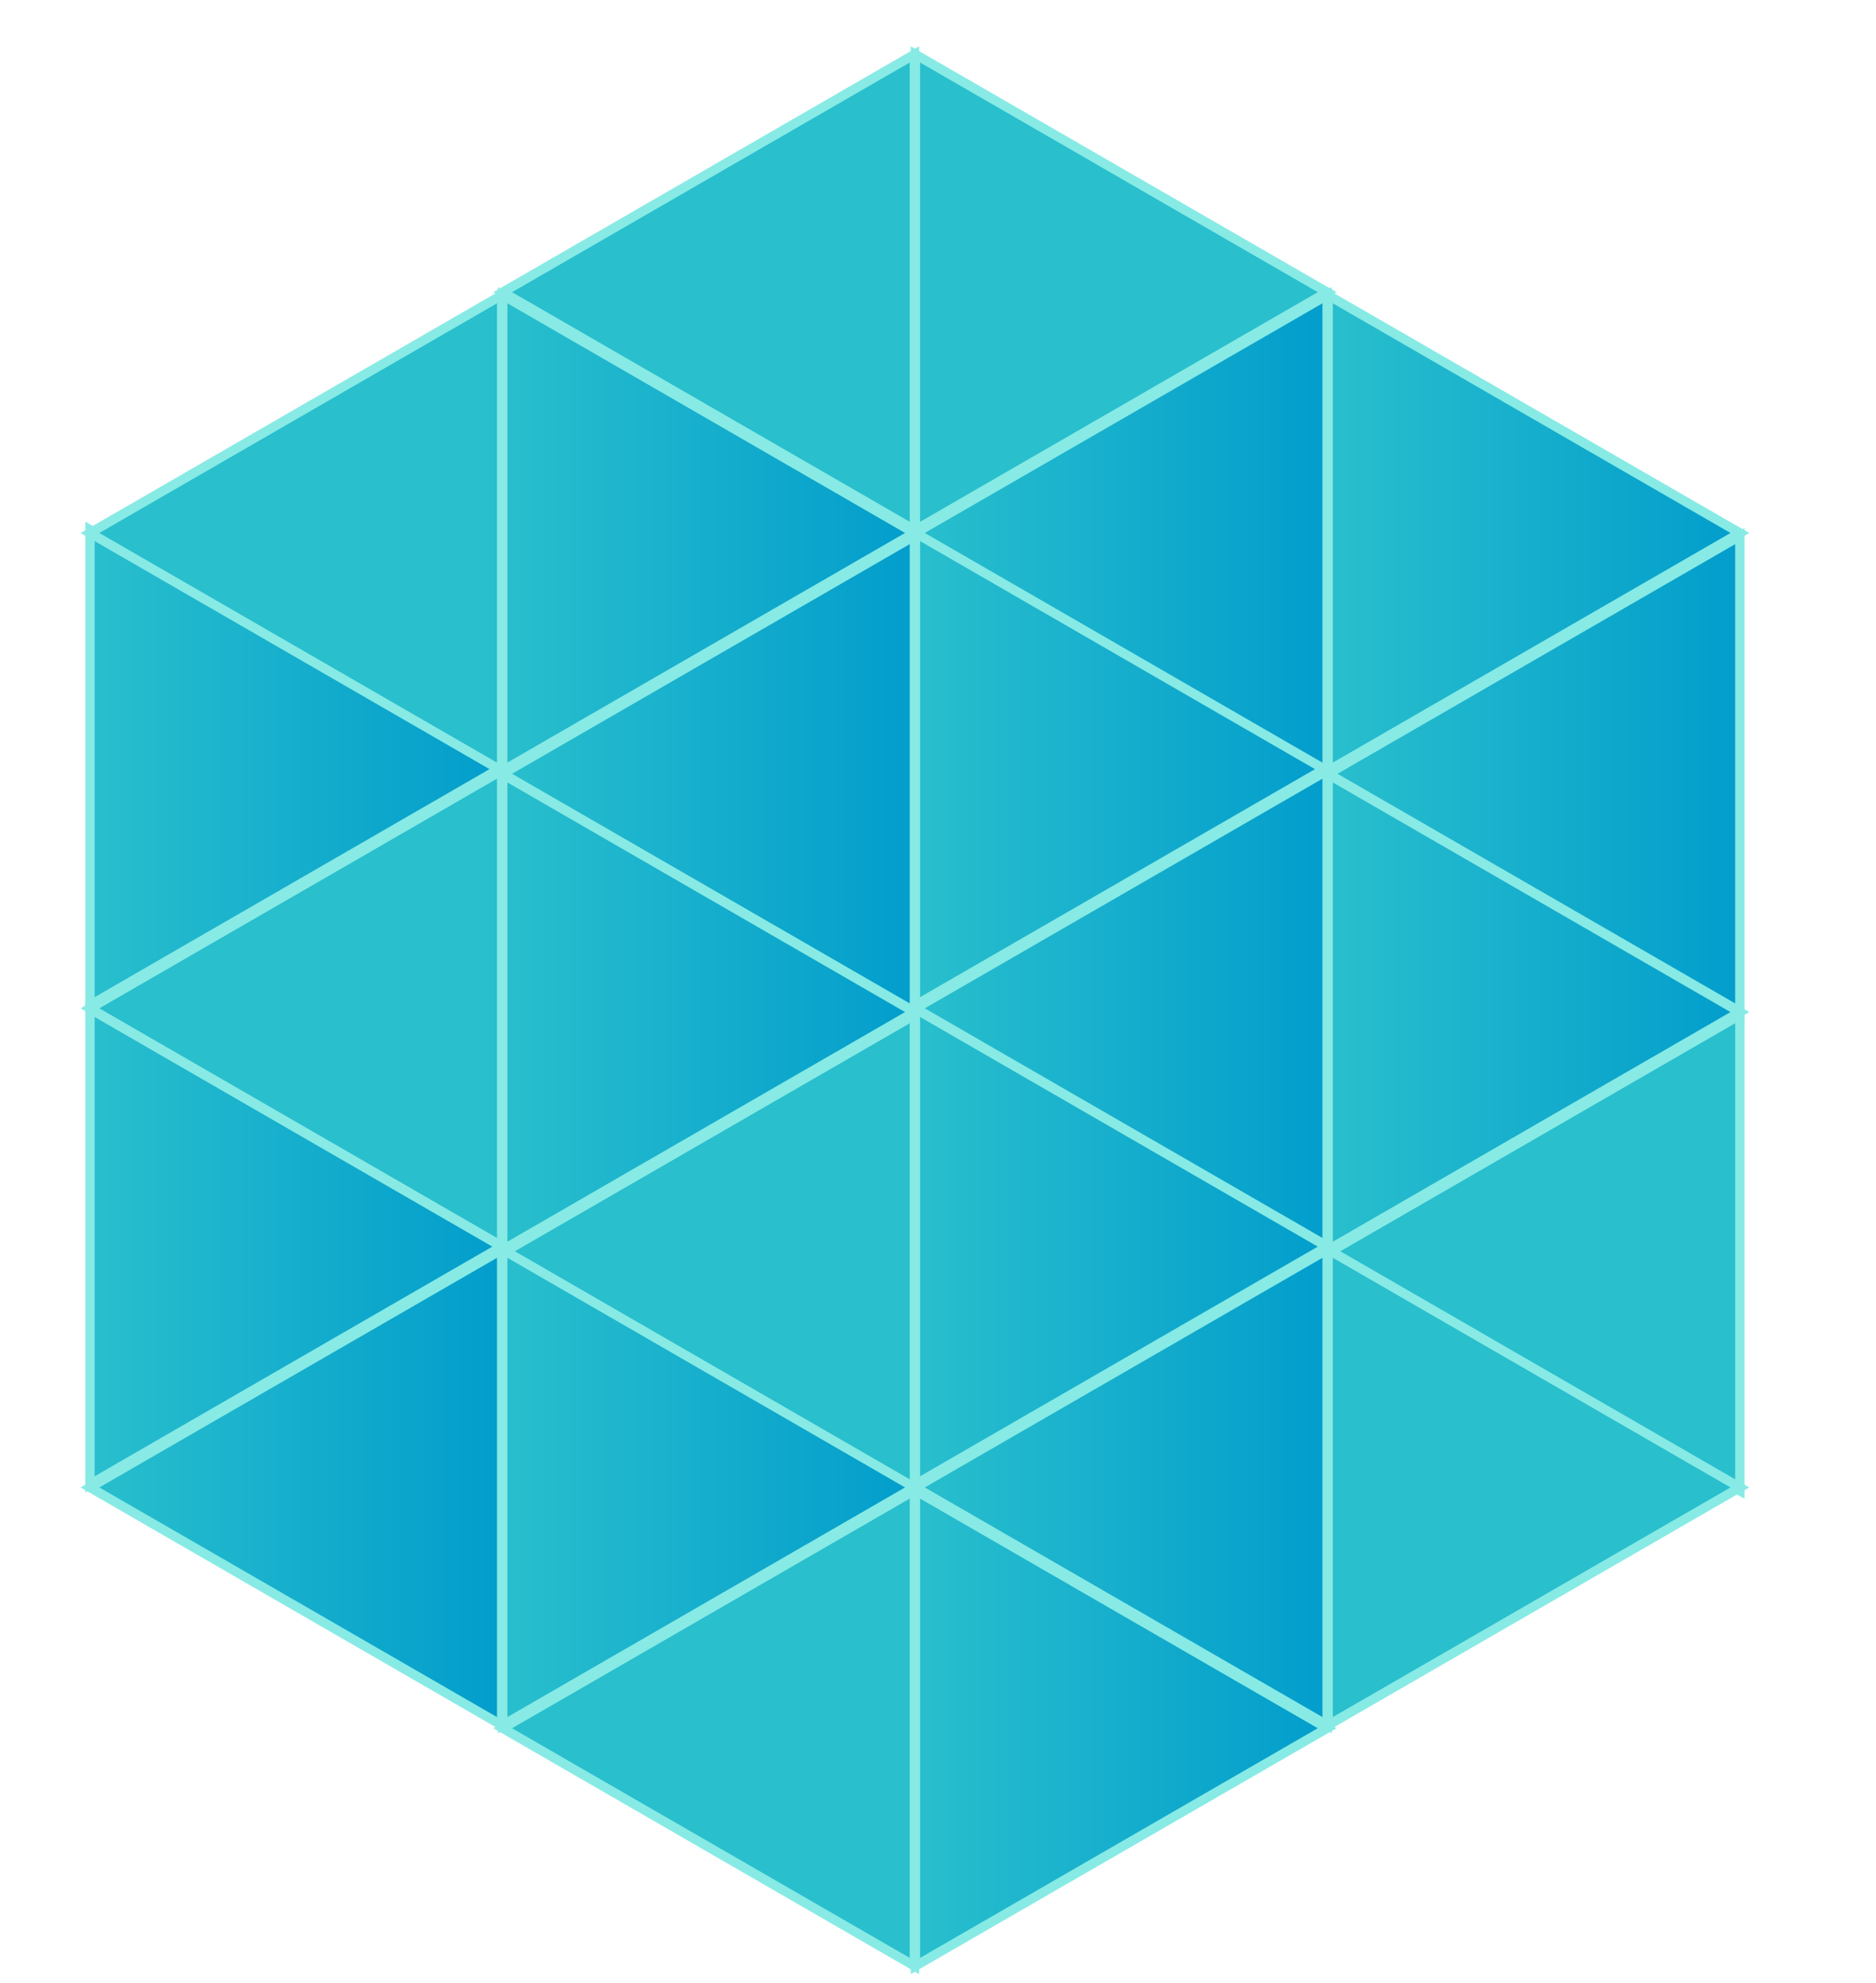 <?xml version="1.0" encoding="utf-8"?>
<!-- Generator: Adobe Illustrator 16.0.0, SVG Export Plug-In . SVG Version: 6.00 Build 0)  -->
<!DOCTYPE svg PUBLIC "-//W3C//DTD SVG 1.1//EN" "http://www.w3.org/Graphics/SVG/1.1/DTD/svg11.dtd">
<svg version="1.1" id="Layer_1" xmlns="http://www.w3.org/2000/svg" xmlns:xlink="http://www.w3.org/1999/xlink" x="0px" y="0px"
	 width="100px" height="105.667px" viewBox="0 0 100 105.667" enable-background="new 0 0 100 105.667" xml:space="preserve">
<linearGradient id="SVGID_1_" gradientUnits="userSpaceOnUse" x1="4.796" y1="40.902" x2="26.743" y2="40.902">
	<stop  offset="0" style="stop-color:#29BFCD"/>
	<stop  offset="1" style="stop-color:#029DCC"/>
</linearGradient>
<polygon fill="url(#SVGID_1_)" stroke="#88EAE5" stroke-width="0.5" stroke-miterlimit="10" points="4.796,28.231 26.743,40.903 
	4.796,53.574 "/>
<linearGradient id="SVGID_2_" gradientUnits="userSpaceOnUse" x1="4.796" y1="66.437" x2="26.743" y2="66.437">
	<stop  offset="0" style="stop-color:#29BFCD"/>
	<stop  offset="1" style="stop-color:#029DCC"/>
</linearGradient>
<polygon fill="url(#SVGID_2_)" stroke="#88EAE5" stroke-width="0.5" stroke-miterlimit="10" points="4.796,53.766 26.743,66.436 
	4.796,79.107 "/>
<linearGradient id="SVGID_3_" gradientUnits="userSpaceOnUse" x1="4.796" y1="79.271" x2="26.743" y2="79.271">
	<stop  offset="0" style="stop-color:#29BFCD"/>
	<stop  offset="1" style="stop-color:#029DCC"/>
</linearGradient>
<polygon fill="url(#SVGID_3_)" stroke="#88EAE5" stroke-width="0.5" stroke-miterlimit="10" points="26.743,91.941 4.796,79.27 
	26.743,66.6 "/>
<polygon fill="#29BFCD" stroke="#88EAE5" stroke-width="0.5" stroke-miterlimit="10" points="26.743,66.408 4.796,53.736 
	26.743,41.065 "/>
<polygon fill="#29BFCD" stroke="#88EAE5" stroke-width="0.5" stroke-miterlimit="10" points="26.743,41.075 4.796,28.404 
	26.743,15.732 "/>
<polygon fill="#29BFCD" stroke="#88EAE5" stroke-width="0.5" stroke-miterlimit="10" points="48.743,79.441 26.796,66.77 
	48.743,54.1 "/>
<polygon fill="#29BFCD" stroke="#88EAE5" stroke-width="0.5" stroke-miterlimit="10" points="48.743,104.774 26.796,92.103 
	48.743,79.432 "/>
<linearGradient id="SVGID_4_" gradientUnits="userSpaceOnUse" x1="26.796" y1="41.236" x2="48.743" y2="41.236">
	<stop  offset="0" style="stop-color:#29BFCD"/>
	<stop  offset="1" style="stop-color:#029DCC"/>
</linearGradient>
<polygon fill="url(#SVGID_4_)" stroke="#88EAE5" stroke-width="0.5" stroke-miterlimit="10" points="48.743,53.908 26.796,41.237 
	48.743,28.565 "/>
<polygon fill="#29BFCD" stroke="#88EAE5" stroke-width="0.5" stroke-miterlimit="10" points="48.743,28.241 26.796,15.571 
	48.743,2.899 "/>
<linearGradient id="SVGID_5_" gradientUnits="userSpaceOnUse" x1="26.796" y1="28.402" x2="48.743" y2="28.402">
	<stop  offset="0" style="stop-color:#29BFCD"/>
	<stop  offset="1" style="stop-color:#029DCC"/>
</linearGradient>
<polygon fill="url(#SVGID_5_)" stroke="#88EAE5" stroke-width="0.5" stroke-miterlimit="10" points="26.796,15.731 48.743,28.403 
	26.796,41.073 "/>
<linearGradient id="SVGID_6_" gradientUnits="userSpaceOnUse" x1="26.796" y1="53.936" x2="48.743" y2="53.936">
	<stop  offset="0" style="stop-color:#29BFCD"/>
	<stop  offset="1" style="stop-color:#029DCC"/>
</linearGradient>
<polygon fill="url(#SVGID_6_)" stroke="#88EAE5" stroke-width="0.5" stroke-miterlimit="10" points="26.796,41.265 48.743,53.936 
	26.796,66.607 "/>
<linearGradient id="SVGID_7_" gradientUnits="userSpaceOnUse" x1="26.796" y1="79.269" x2="48.743" y2="79.269">
	<stop  offset="0" style="stop-color:#29BFCD"/>
	<stop  offset="1" style="stop-color:#029DCC"/>
</linearGradient>
<polygon fill="url(#SVGID_7_)" stroke="#88EAE5" stroke-width="0.5" stroke-miterlimit="10" points="26.796,66.598 48.743,79.27 
	26.796,91.941 "/>
<polygon fill="#29BFCD" stroke="#88EAE5" stroke-width="0.5" stroke-miterlimit="10" points="92.743,79.441 70.796,66.771 
	92.743,54.1 "/>
<linearGradient id="SVGID_8_" gradientUnits="userSpaceOnUse" x1="70.796" y1="41.237" x2="92.743" y2="41.237">
	<stop  offset="0" style="stop-color:#29BFCD"/>
	<stop  offset="1" style="stop-color:#029DCC"/>
</linearGradient>
<polygon fill="url(#SVGID_8_)" stroke="#88EAE5" stroke-width="0.5" stroke-miterlimit="10" points="92.743,53.908 70.796,41.238 
	92.743,28.566 "/>
<linearGradient id="SVGID_9_" gradientUnits="userSpaceOnUse" x1="70.796" y1="28.403" x2="92.743" y2="28.403">
	<stop  offset="0" style="stop-color:#29BFCD"/>
	<stop  offset="1" style="stop-color:#029DCC"/>
</linearGradient>
<polygon fill="url(#SVGID_9_)" stroke="#88EAE5" stroke-width="0.5" stroke-miterlimit="10" points="70.796,15.732 92.743,28.404 
	70.796,41.074 "/>
<linearGradient id="SVGID_10_" gradientUnits="userSpaceOnUse" x1="70.796" y1="53.937" x2="92.743" y2="53.937">
	<stop  offset="0" style="stop-color:#29BFCD"/>
	<stop  offset="1" style="stop-color:#029DCC"/>
</linearGradient>
<polygon fill="url(#SVGID_10_)" stroke="#88EAE5" stroke-width="0.5" stroke-miterlimit="10" points="70.796,41.265 92.743,53.937 
	70.796,66.608 "/>
<polygon fill="#29BFCD" stroke="#88EAE5" stroke-width="0.5" stroke-miterlimit="10" points="70.796,66.598 92.743,79.27 
	70.796,91.941 "/>
<linearGradient id="SVGID_11_" gradientUnits="userSpaceOnUse" x1="48.796" y1="40.903" x2="70.743" y2="40.903">
	<stop  offset="0" style="stop-color:#29BFCD"/>
	<stop  offset="1" style="stop-color:#029DCC"/>
</linearGradient>
<polygon fill="url(#SVGID_11_)" stroke="#88EAE5" stroke-width="0.5" stroke-miterlimit="10" points="48.796,28.232 70.743,40.904 
	48.796,53.574 "/>
<polygon fill="#29BFCD" stroke="#88EAE5" stroke-width="0.5" stroke-miterlimit="10" points="48.796,2.899 70.743,15.571 
	48.796,28.242 "/>
<linearGradient id="SVGID_12_" gradientUnits="userSpaceOnUse" x1="48.796" y1="66.437" x2="70.743" y2="66.437">
	<stop  offset="0" style="stop-color:#29BFCD"/>
	<stop  offset="1" style="stop-color:#029DCC"/>
</linearGradient>
<polygon fill="url(#SVGID_12_)" stroke="#88EAE5" stroke-width="0.5" stroke-miterlimit="10" points="48.796,53.766 70.743,66.436 
	48.796,79.107 "/>
<linearGradient id="SVGID_13_" gradientUnits="userSpaceOnUse" x1="48.796" y1="92.103" x2="70.743" y2="92.103">
	<stop  offset="0" style="stop-color:#29BFCD"/>
	<stop  offset="1" style="stop-color:#029DCC"/>
</linearGradient>
<polygon fill="url(#SVGID_13_)" stroke="#88EAE5" stroke-width="0.5" stroke-miterlimit="10" points="48.796,79.432 70.743,92.103 
	48.796,104.774 "/>
<linearGradient id="SVGID_14_" gradientUnits="userSpaceOnUse" x1="48.796" y1="79.271" x2="70.743" y2="79.271">
	<stop  offset="0" style="stop-color:#29BFCD"/>
	<stop  offset="1" style="stop-color:#029DCC"/>
</linearGradient>
<polygon fill="url(#SVGID_14_)" stroke="#88EAE5" stroke-width="0.5" stroke-miterlimit="10" points="70.743,91.941 48.796,79.27 
	70.743,66.6 "/>
<linearGradient id="SVGID_15_" gradientUnits="userSpaceOnUse" x1="48.796" y1="53.737" x2="70.743" y2="53.737">
	<stop  offset="0" style="stop-color:#29BFCD"/>
	<stop  offset="1" style="stop-color:#029DCC"/>
</linearGradient>
<polygon fill="url(#SVGID_15_)" stroke="#88EAE5" stroke-width="0.5" stroke-miterlimit="10" points="70.743,66.408 48.796,53.737 
	70.743,41.066 "/>
<linearGradient id="SVGID_16_" gradientUnits="userSpaceOnUse" x1="48.796" y1="28.404" x2="70.743" y2="28.404">
	<stop  offset="0" style="stop-color:#29BFCD"/>
	<stop  offset="1" style="stop-color:#029DCC"/>
</linearGradient>
<polygon fill="url(#SVGID_16_)" stroke="#88EAE5" stroke-width="0.5" stroke-miterlimit="10" points="70.743,41.076 48.796,28.404 
	70.743,15.732 "/>
</svg>
